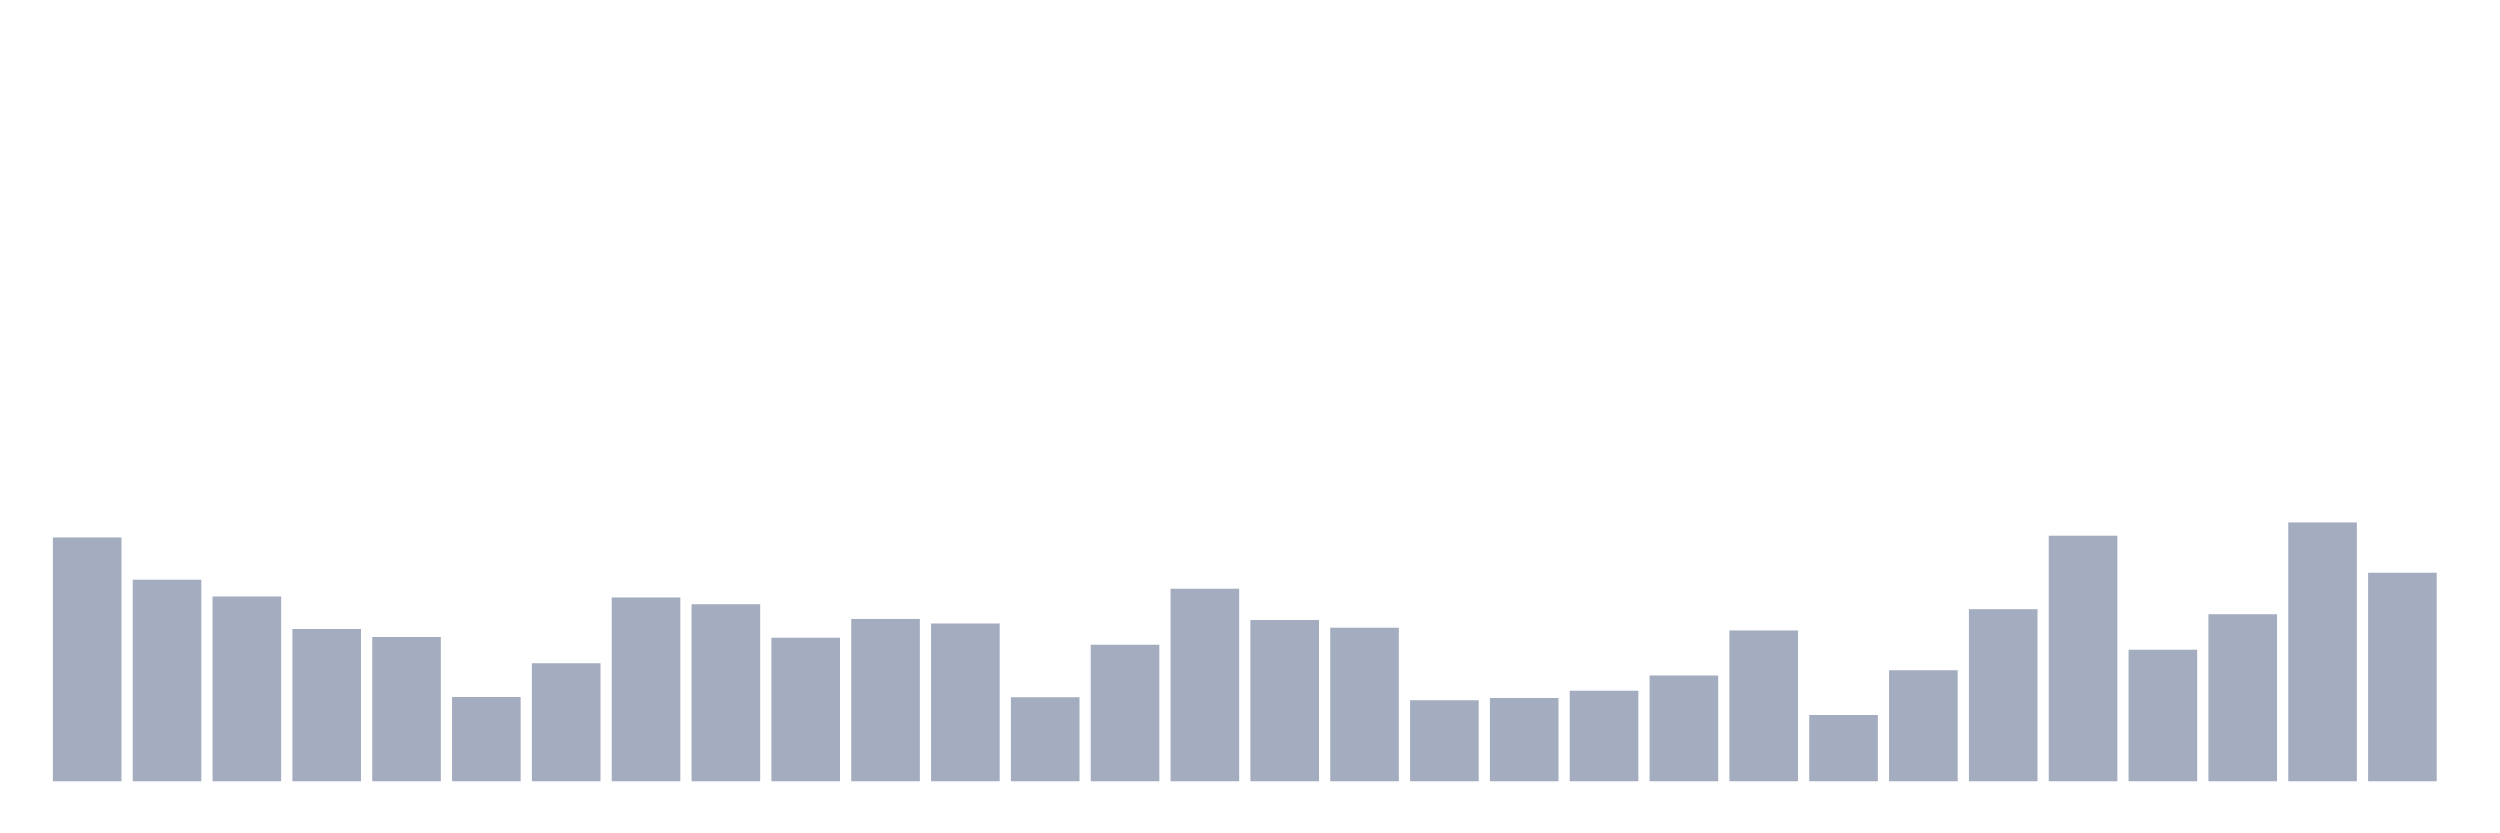 <svg xmlns="http://www.w3.org/2000/svg" viewBox="0 0 480 160"><g transform="translate(10,10)"><rect class="bar" x="0.153" width="13.175" y="93.189" height="46.811" fill="rgb(164,173,192)"></rect><rect class="bar" x="15.482" width="13.175" y="101.303" height="38.697" fill="rgb(164,173,192)"></rect><rect class="bar" x="30.81" width="13.175" y="104.52" height="35.48" fill="rgb(164,173,192)"></rect><rect class="bar" x="46.138" width="13.175" y="110.761" height="29.239" fill="rgb(164,173,192)"></rect><rect class="bar" x="61.466" width="13.175" y="112.298" height="27.702" fill="rgb(164,173,192)"></rect><rect class="bar" x="76.794" width="13.175" y="123.82" height="16.18" fill="rgb(164,173,192)"></rect><rect class="bar" x="92.123" width="13.175" y="117.339" height="22.661" fill="rgb(164,173,192)"></rect><rect class="bar" x="107.451" width="13.175" y="104.712" height="35.288" fill="rgb(164,173,192)"></rect><rect class="bar" x="122.779" width="13.175" y="106.008" height="33.992" fill="rgb(164,173,192)"></rect><rect class="bar" x="138.107" width="13.175" y="112.442" height="27.558" fill="rgb(164,173,192)"></rect><rect class="bar" x="153.436" width="13.175" y="108.841" height="31.159" fill="rgb(164,173,192)"></rect><rect class="bar" x="168.764" width="13.175" y="109.705" height="30.295" fill="rgb(164,173,192)"></rect><rect class="bar" x="184.092" width="13.175" y="123.868" height="16.132" fill="rgb(164,173,192)"></rect><rect class="bar" x="199.42" width="13.175" y="113.786" height="26.214" fill="rgb(164,173,192)"></rect><rect class="bar" x="214.748" width="13.175" y="103.032" height="36.968" fill="rgb(164,173,192)"></rect><rect class="bar" x="230.077" width="13.175" y="109.033" height="30.967" fill="rgb(164,173,192)"></rect><rect class="bar" x="245.405" width="13.175" y="110.521" height="29.479" fill="rgb(164,173,192)"></rect><rect class="bar" x="260.733" width="13.175" y="124.444" height="15.556" fill="rgb(164,173,192)"></rect><rect class="bar" x="276.061" width="13.175" y="124.012" height="15.988" fill="rgb(164,173,192)"></rect><rect class="bar" x="291.39" width="13.175" y="122.62" height="17.38" fill="rgb(164,173,192)"></rect><rect class="bar" x="306.718" width="13.175" y="119.691" height="20.309" fill="rgb(164,173,192)"></rect><rect class="bar" x="322.046" width="13.175" y="111.049" height="28.951" fill="rgb(164,173,192)"></rect><rect class="bar" x="337.374" width="13.175" y="127.277" height="12.723" fill="rgb(164,173,192)"></rect><rect class="bar" x="352.702" width="13.175" y="118.683" height="21.317" fill="rgb(164,173,192)"></rect><rect class="bar" x="368.031" width="13.175" y="106.968" height="33.032" fill="rgb(164,173,192)"></rect><rect class="bar" x="383.359" width="13.175" y="92.853" height="47.147" fill="rgb(164,173,192)"></rect><rect class="bar" x="398.687" width="13.175" y="114.746" height="25.254" fill="rgb(164,173,192)"></rect><rect class="bar" x="414.015" width="13.175" y="107.929" height="32.071" fill="rgb(164,173,192)"></rect><rect class="bar" x="429.344" width="13.175" y="90.309" height="49.691" fill="rgb(164,173,192)"></rect><rect class="bar" x="444.672" width="13.175" y="99.959" height="40.041" fill="rgb(164,173,192)"></rect></g></svg>